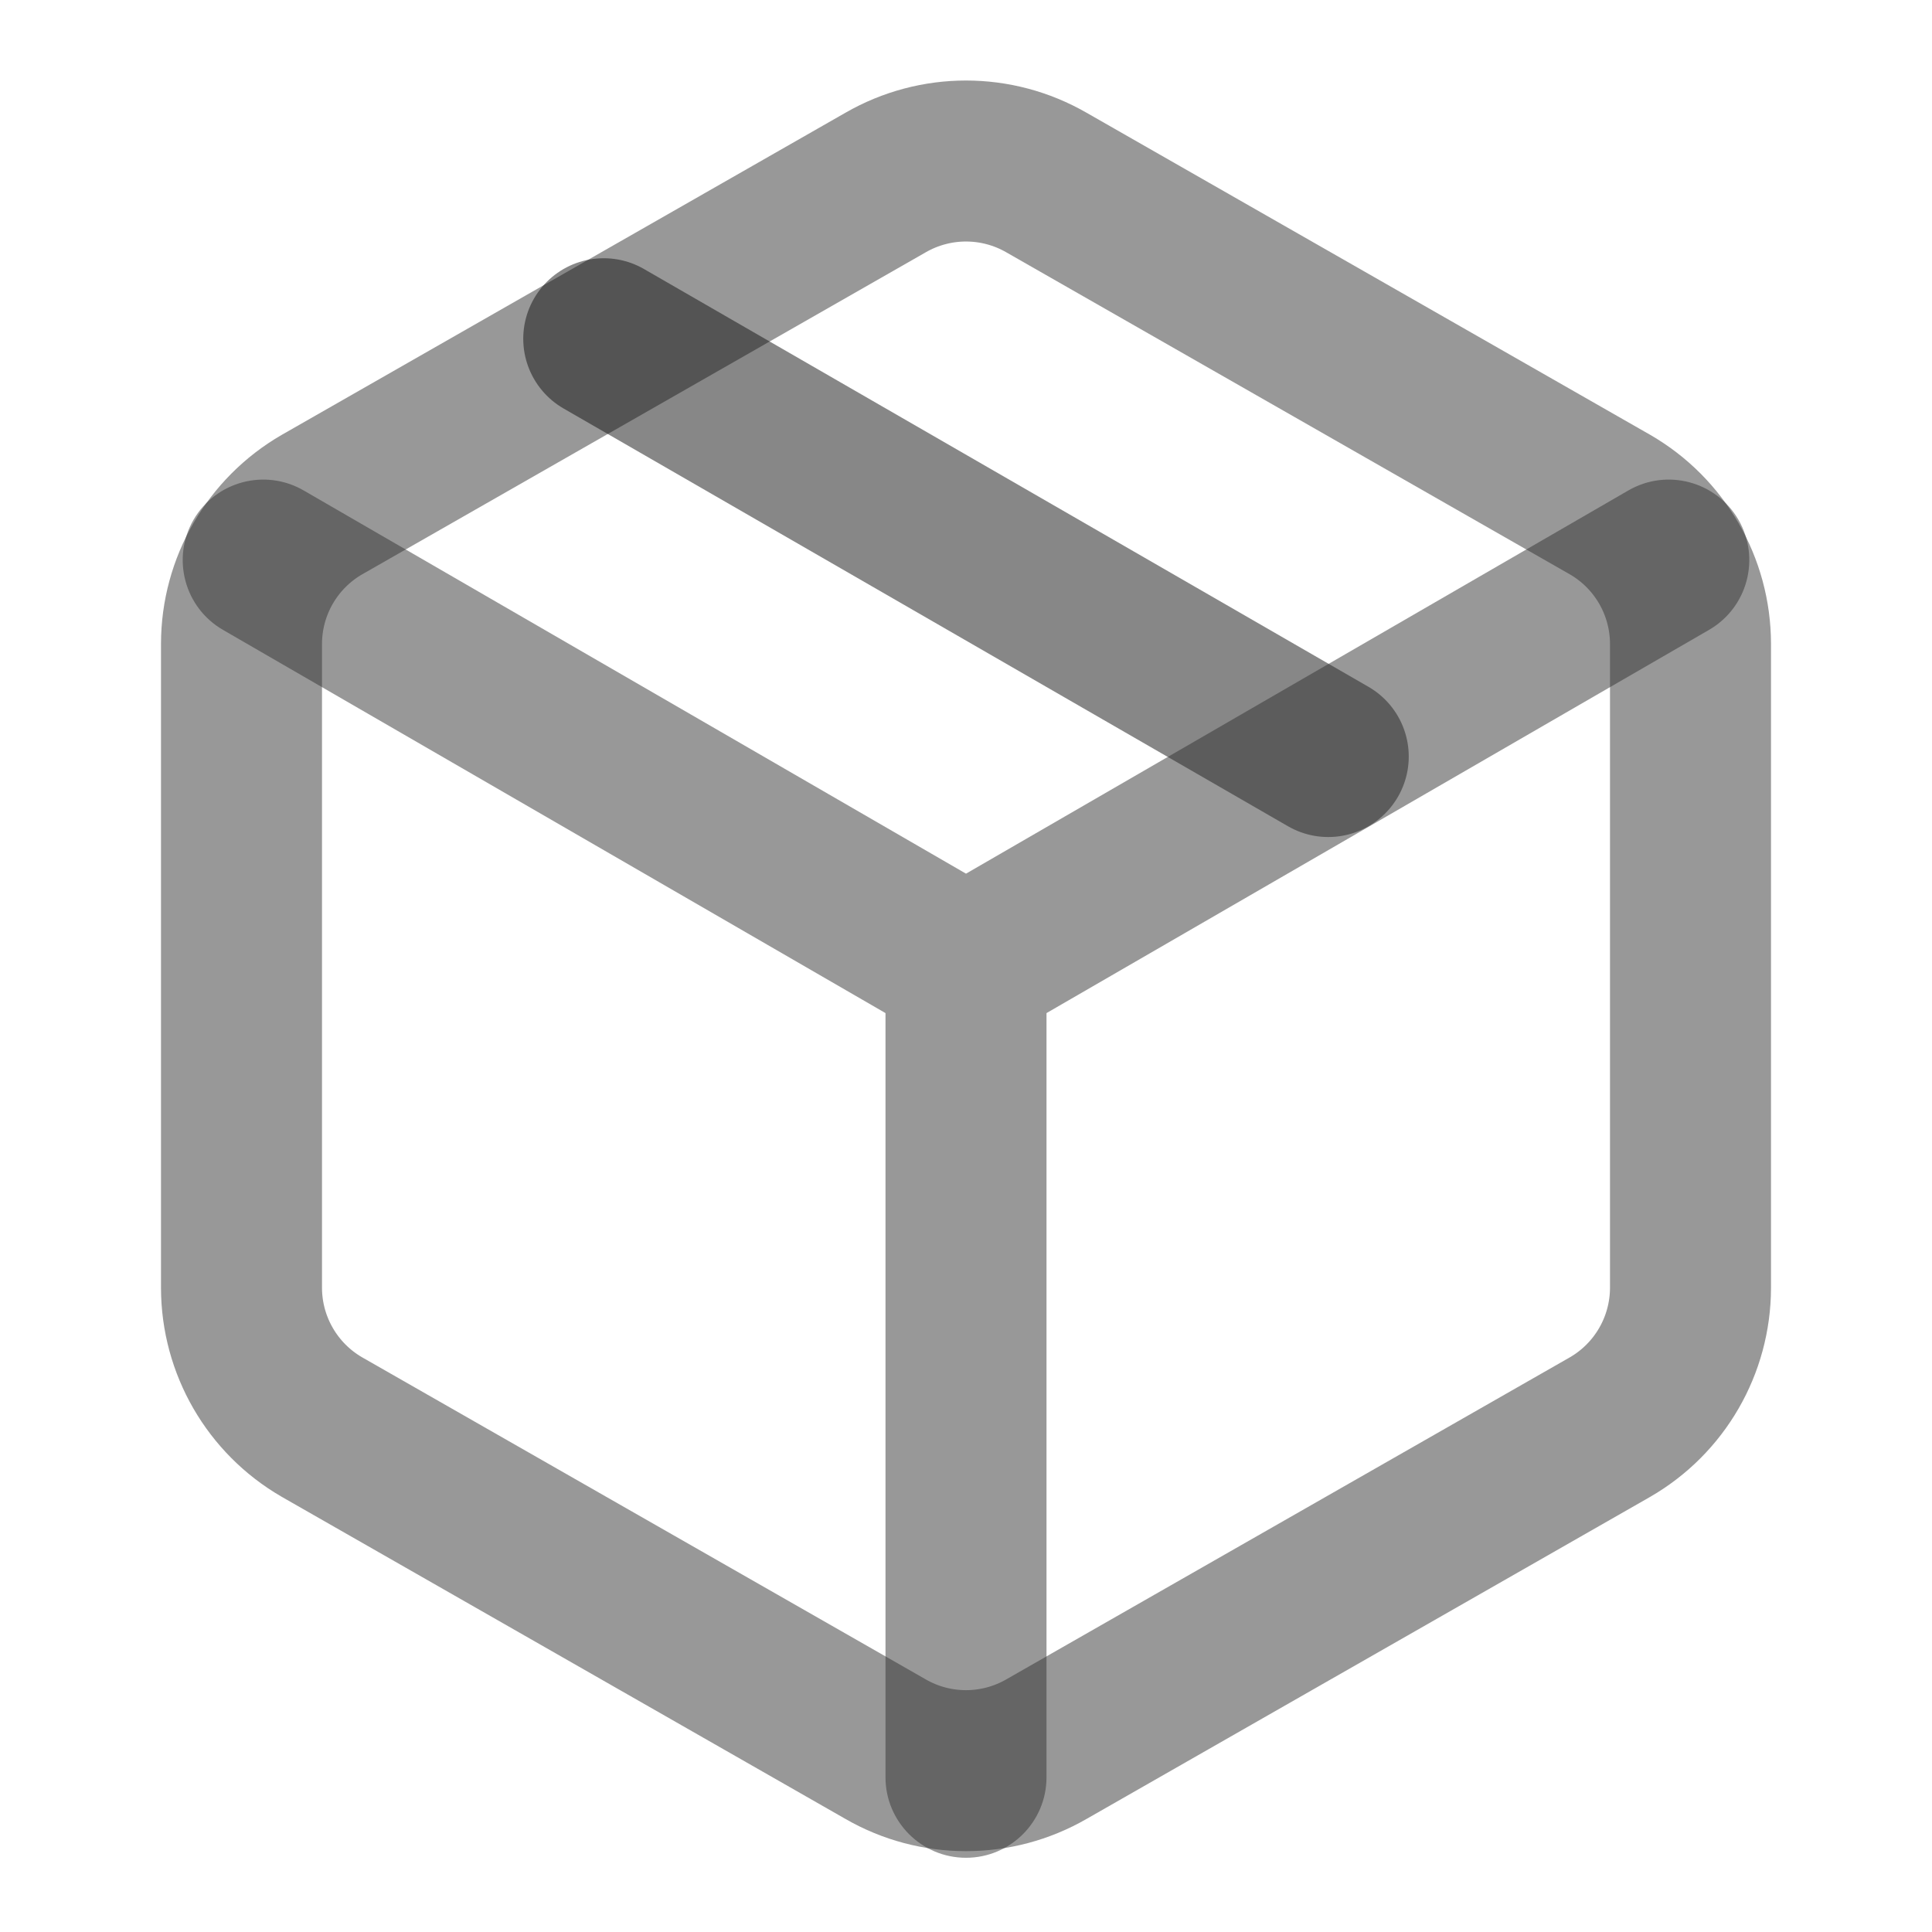 <svg width="24" height="24" viewBox="0 0 24 24" fill="none" xmlns="http://www.w3.org/2000/svg" stroke-opacity="0.5" fill-opacity="0.5">
<path fill-rule="evenodd" clip-rule="evenodd" d="M21 15.998V7.998C20.999 7.284 20.618 6.625 20 6.268L13 2.268C12.381 1.911 11.619 1.911 11 2.268L4 6.268C3.382 6.625 3.001 7.284 3 7.998V15.998C3.001 16.712 3.382 17.371 4 17.728L11 21.728C11.619 22.085 12.381 22.085 13 21.728L20 17.728C20.618 17.371 20.999 16.712 21 15.998Z" stroke="#333333" stroke-width="2" stroke-linecap="round" stroke-linejoin="round" stroke-opacity="0.5" fill-opacity="0.5"/>
<path d="M16.5 9.398L7.5 4.208" stroke="#111111" stroke-width="2" stroke-linecap="round" stroke-linejoin="round" stroke-opacity="0.5" fill-opacity="0.5"/>
<path fill-rule="evenodd" clip-rule="evenodd" d="M3.771 6.092C3.293 5.816 2.681 5.979 2.404 6.457C2.128 6.935 2.291 7.547 2.769 7.824L11 12.585V22.078C11 22.63 11.448 23.078 12 23.078C12.552 23.078 13 22.63 13 22.078V12.585L21.231 7.824C21.709 7.547 21.872 6.935 21.596 6.457C21.319 5.979 20.707 5.816 20.229 6.092L12 10.853L3.771 6.092Z" fill="#333333" stroke-opacity="0.5" fill-opacity="0.5"/>
</svg>
